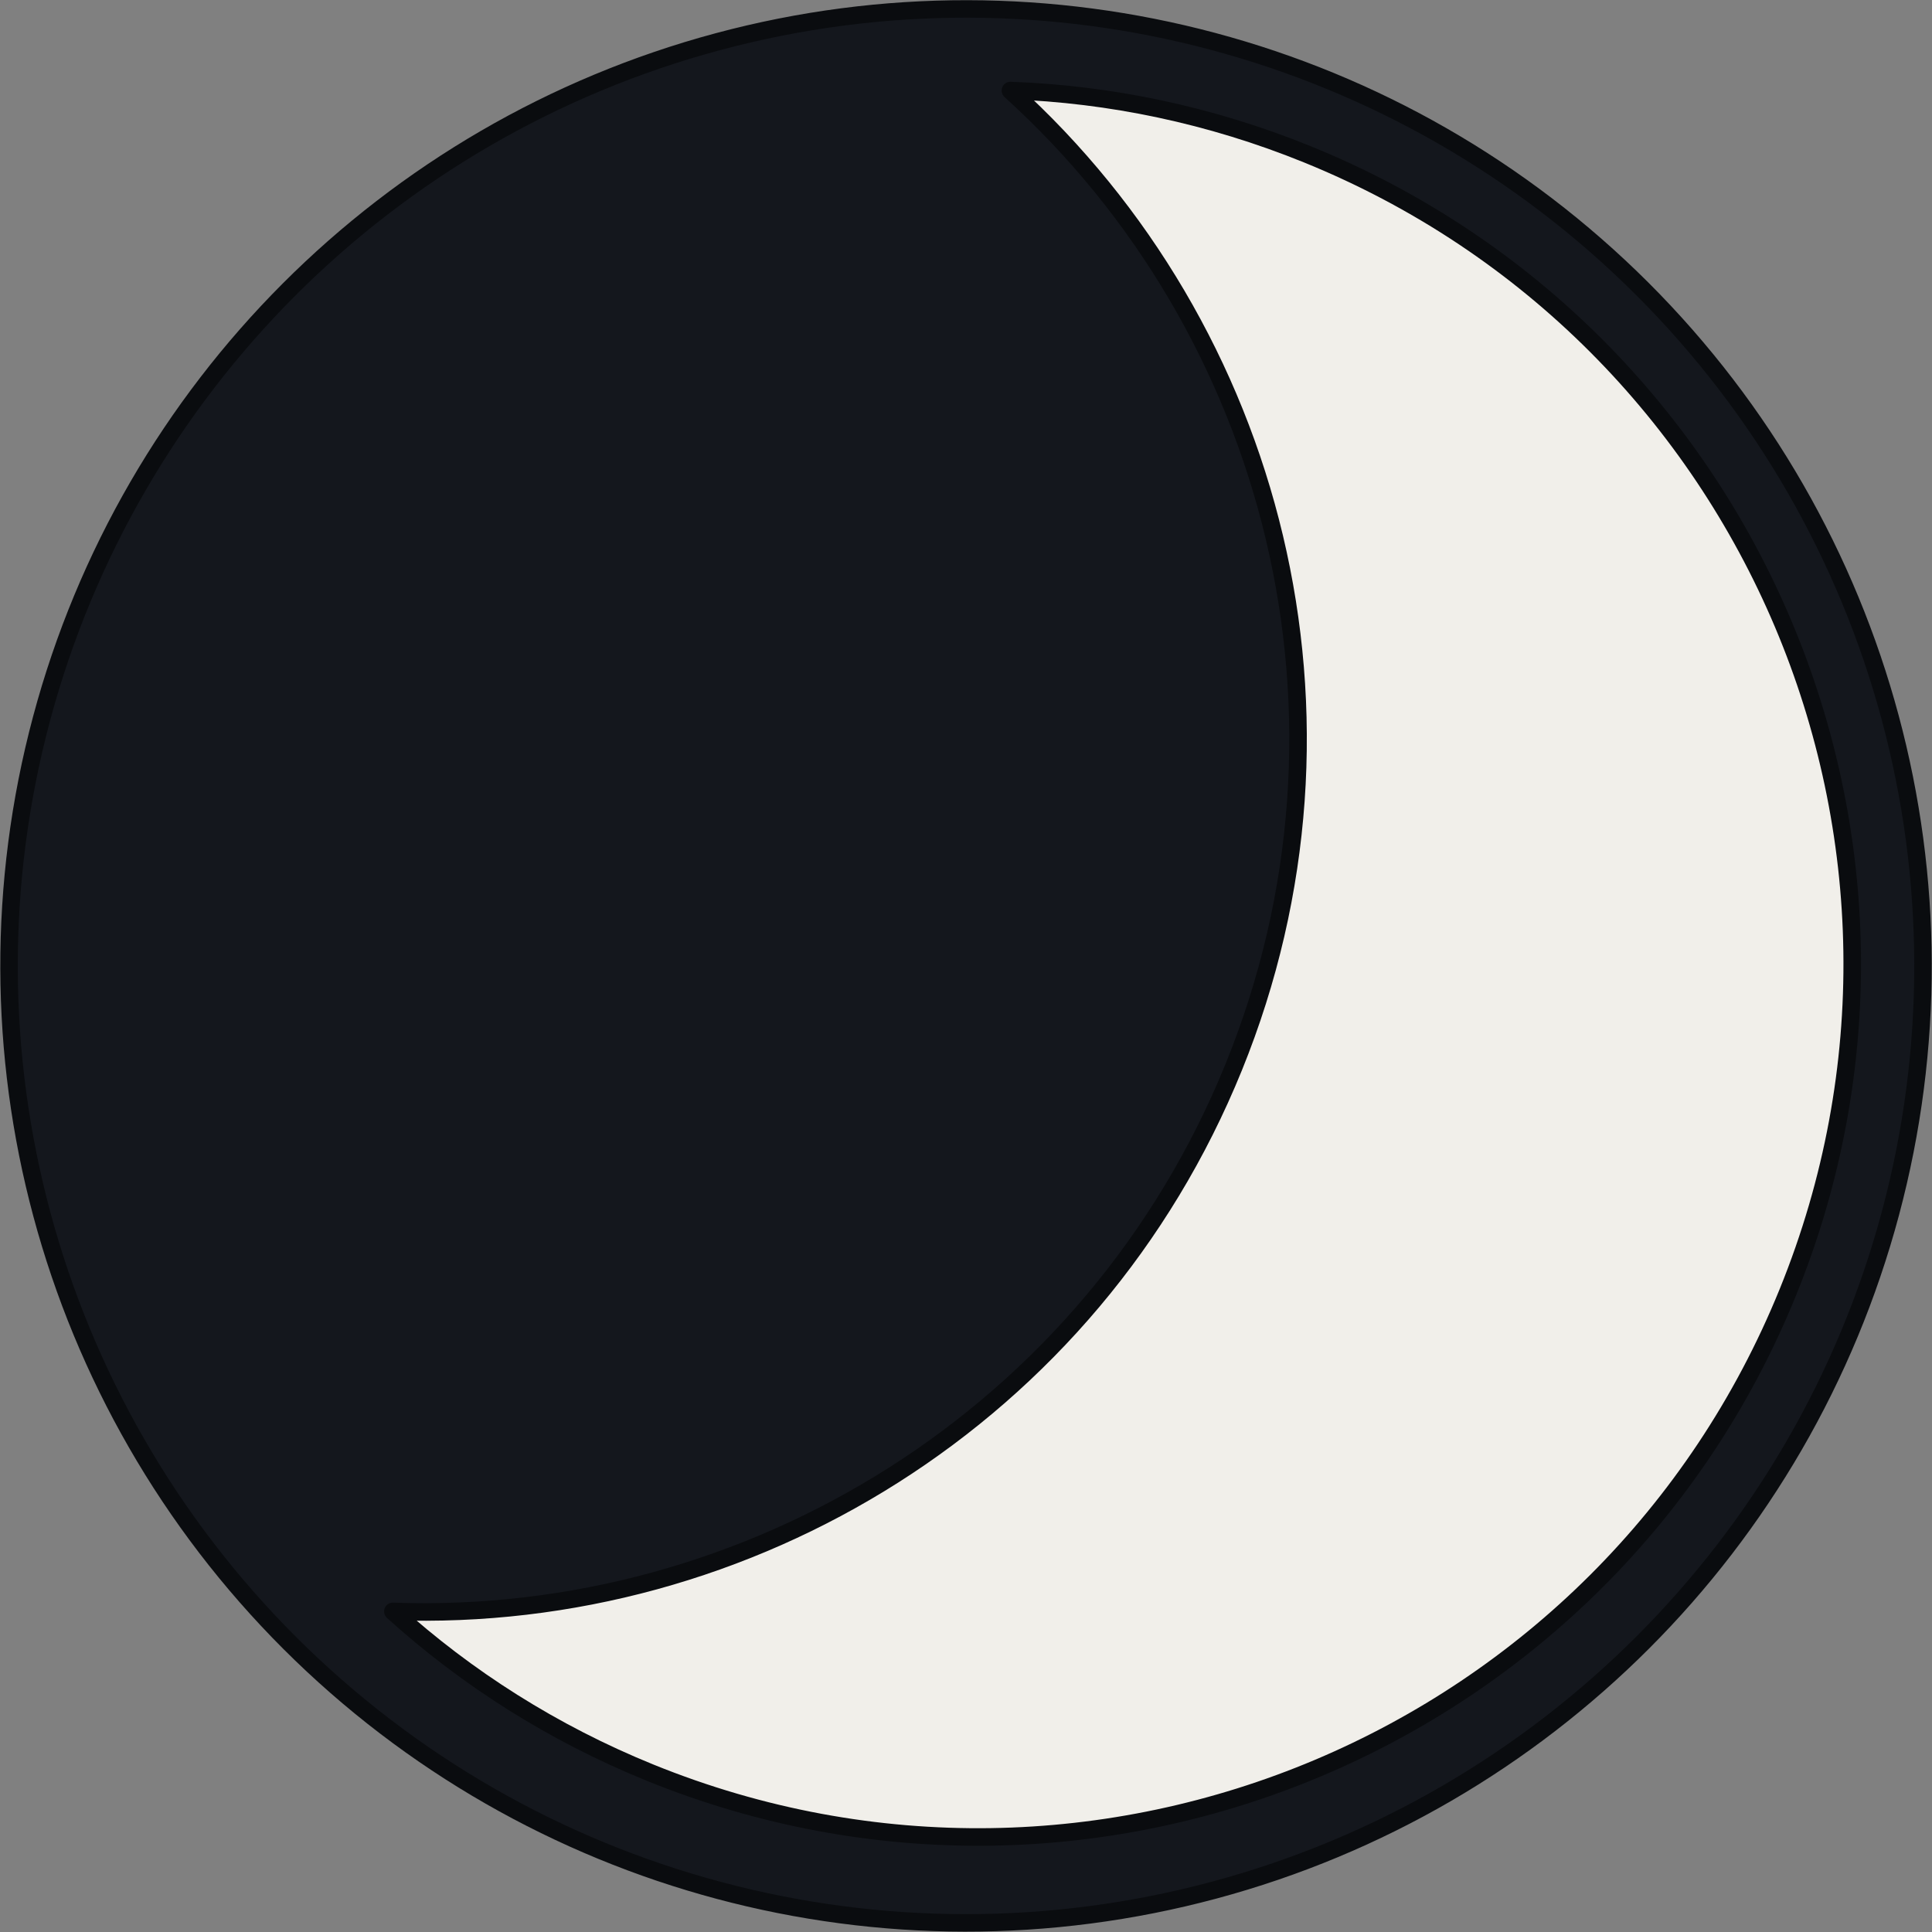 <svg width="100%" height="100%" viewBox="0 0 110 110" version="1.1"
  xmlns="http://www.w3.org/2000/svg"
  xmlns:xlink="http://www.w3.org/1999/xlink" xml:space="preserve"
  xmlns:serif="http://www.serif.com/" style="fill-rule:evenodd;clip-rule:evenodd;stroke-linecap:round;stroke-linejoin:round;stroke-miterlimit:10;">
  <rect x="0" y="0" width="110" height="110" fill="#808080" stroke="none"/>
  <g transform="matrix(1,0,0,1,-20.232,-37.184)">
    <g transform="matrix(-2.29,-0.612,-0.612,2.29,221.784,7.44)">
      <circle cx="50.5" cy="50.5" r="22.986" style="fill:#14171d;stroke:#0a0c0f;stroke-width:0.42px;"/>
    </g>
    <g transform="matrix(0.926,0.376,-0.376,0.926,41.402,-22.097)">
      <path d="M57.963,46.05c5.316,-1.94 11.054,-2.998 17.037,-2.998c27.46,-0 49.754,22.294 49.754,49.754c0,27.46 -22.294,49.754 -49.754,49.754c-5.983,0 -11.721,-1.058 -17.037,-2.998c19.08,-6.963 32.717,-25.279 32.717,-46.756c0,-21.477 -13.637,-39.794 -32.717,-46.756Z" style="fill:#f1efea;stroke:#0a0c0f;stroke-width:1px;stroke-miterlimit:1.5;"/>
    </g>
  </g>
</svg>
